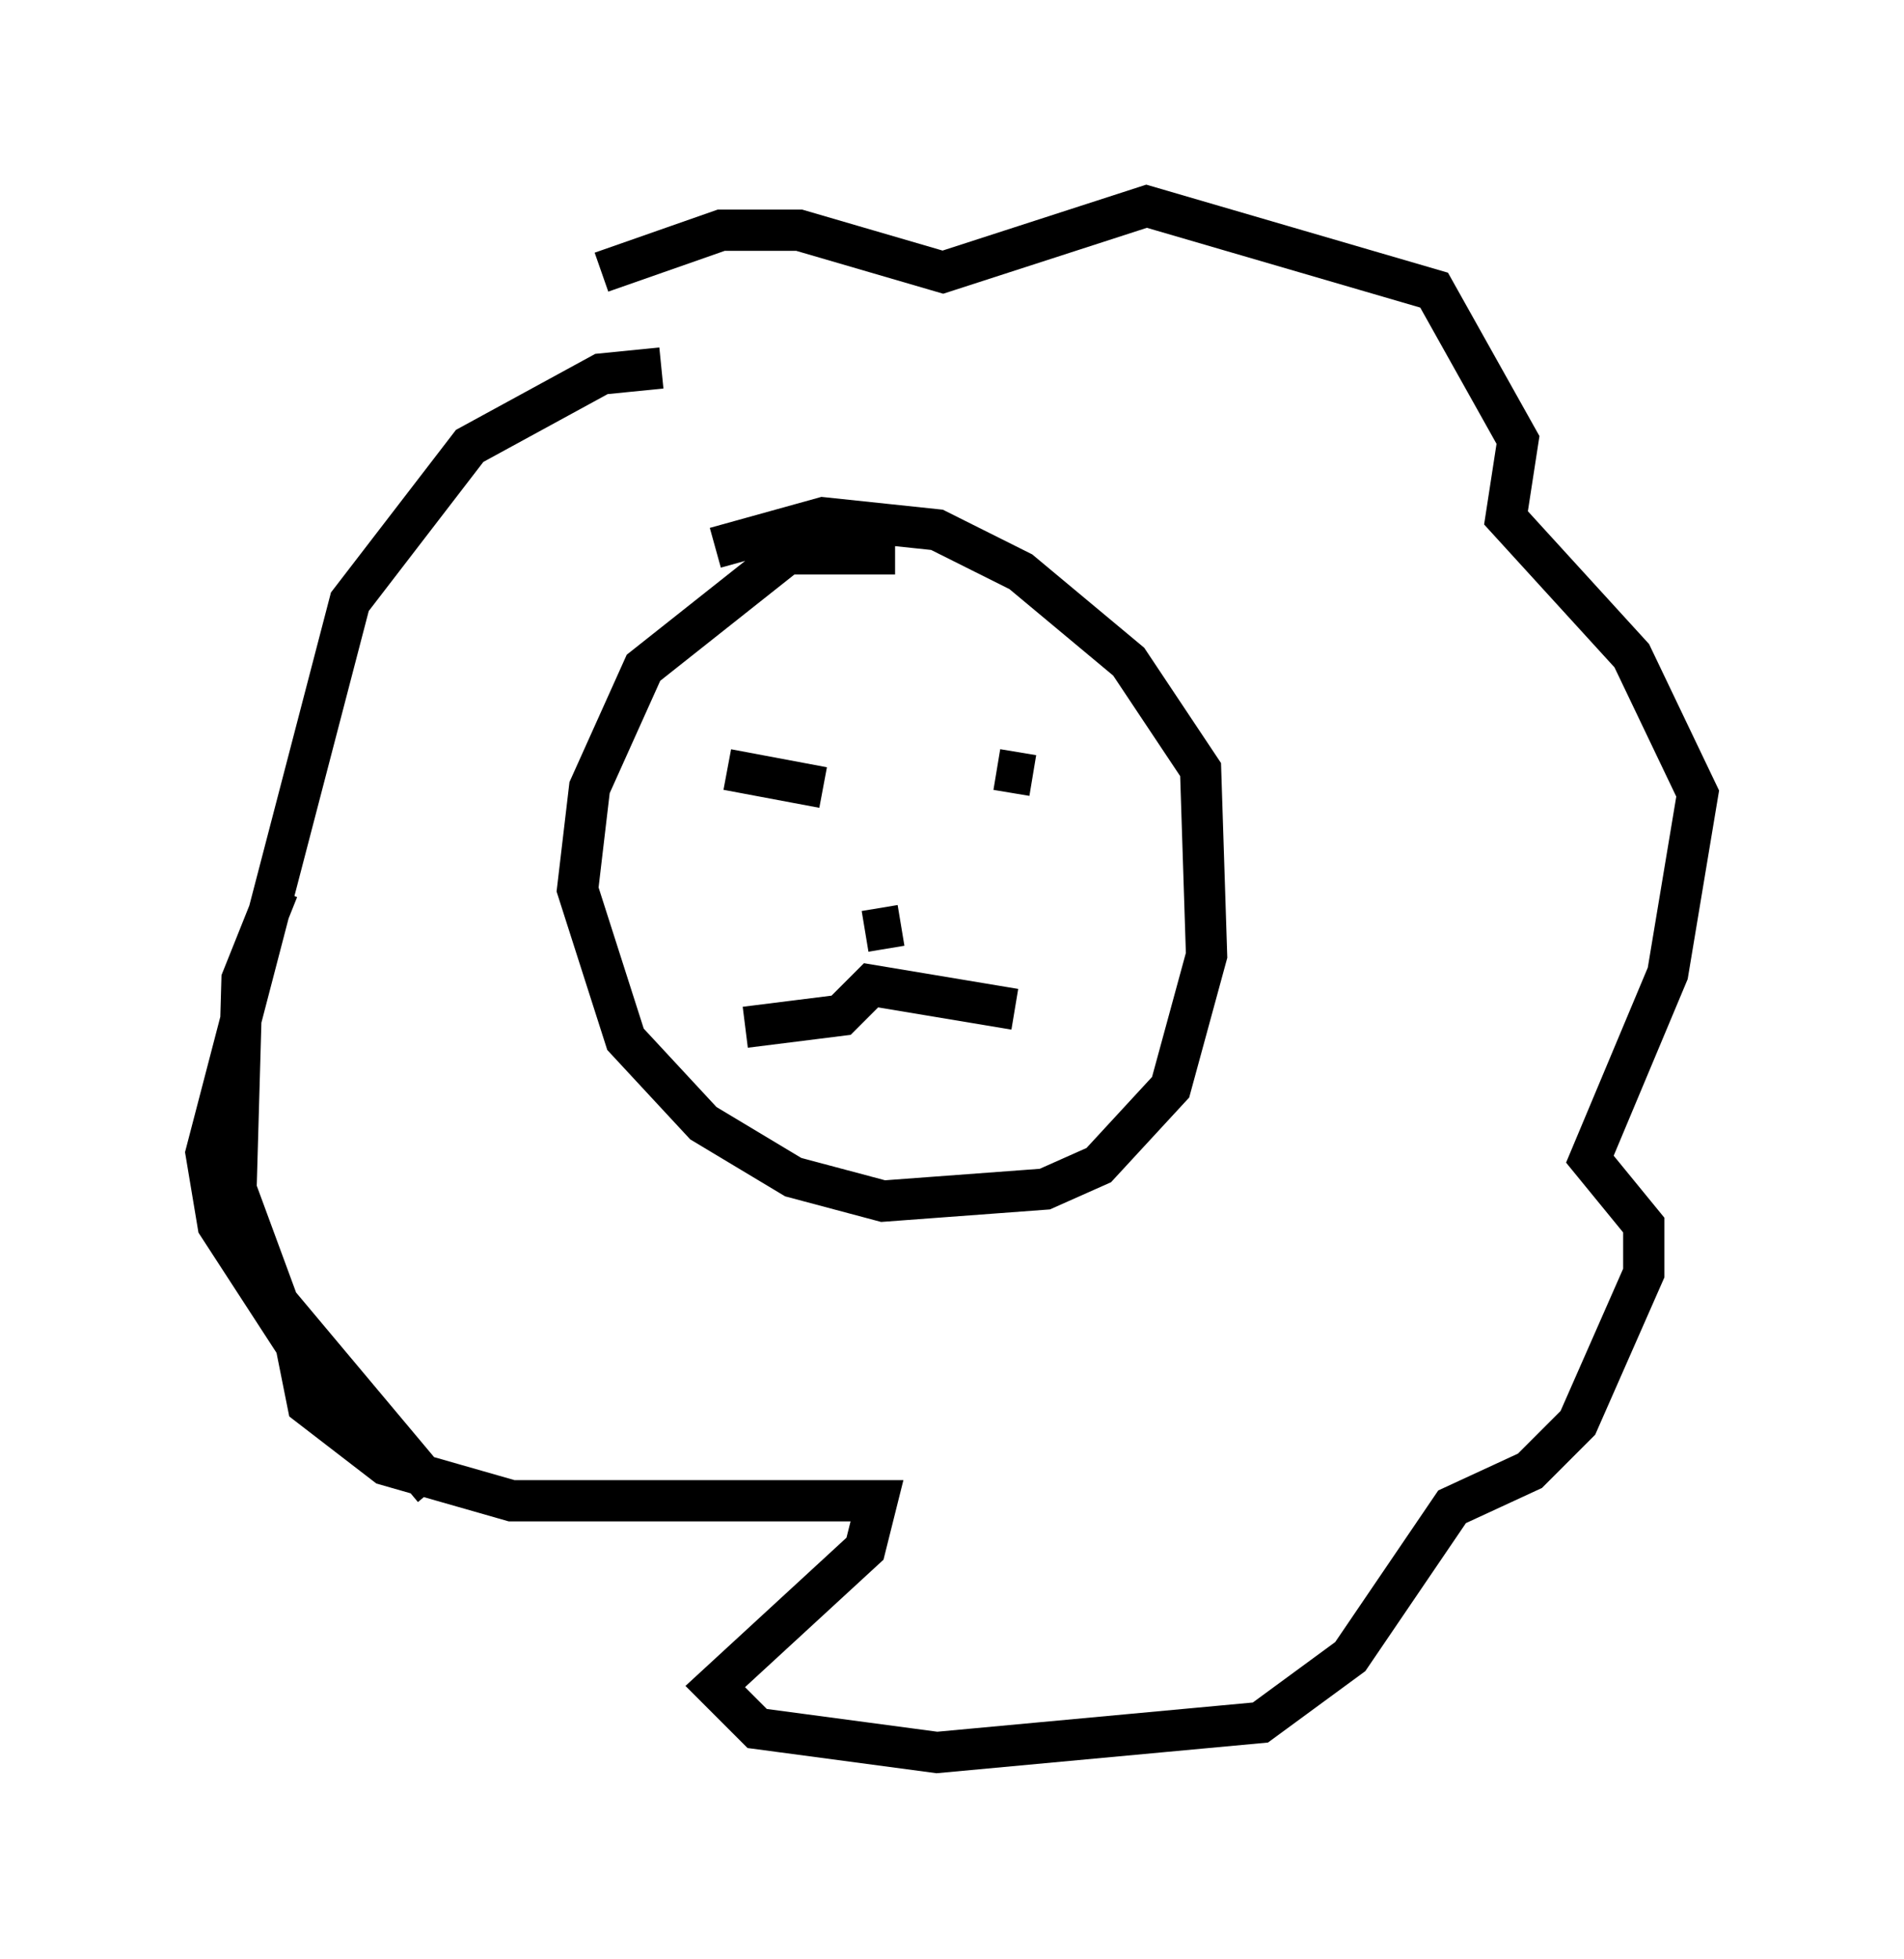 <?xml version="1.0" encoding="utf-8" ?>
<svg baseProfile="full" height="47.475" version="1.1" width="46.168" xmlns="http://www.w3.org/2000/svg" xmlns:ev="http://www.w3.org/2001/xml-events" xmlns:xlink="http://www.w3.org/1999/xlink"><defs /><rect fill="white" height="47.475" width="46.168" x="0" y="0" /><path d="M25.045, 15.022 m-3.341, -1.598 l-2.615, 0.0 -3.486, 2.76 l-1.307, 2.905 -0.291, 2.469 l1.162, 3.631 1.888, 2.034 l2.179, 1.307 2.179, 0.581 l3.922, -0.291 1.307, -0.581 l1.743, -1.888 0.872, -3.196 l-0.145, -4.503 -1.743, -2.615 l-2.615, -2.179 -2.034, -1.017 l-2.76, -0.291 -2.615, 0.726 m7.698, 5.52 l-0.872, -0.145 m-4.212, 0.436 l-2.324, -0.436 m6.972, 5.81 l-3.486, -0.581 -0.726, 0.726 l-2.324, 0.291 m3.777, -2.469 l-0.872, 0.145 m-4.939, -13.654 l-1.453, 0.145 -3.196, 1.743 l-2.905, 3.777 -3.486, 13.363 l0.291, 1.743 1.888, 2.905 l0.291, 1.453 1.888, 1.453 l3.05, 0.872 8.86, 0.0 l-0.291, 1.162 -3.631, 3.341 l1.017, 1.017 4.358, 0.581 l7.844, -0.726 2.179, -1.598 l2.469, -3.631 1.888, -0.872 l1.162, -1.162 1.598, -3.631 l0.0, -1.162 -1.307, -1.598 l1.888, -4.503 0.726, -4.358 l-1.598, -3.341 -3.05, -3.341 l0.291, -1.888 -2.034, -3.631 l-6.972, -2.034 -4.939, 1.598 l-3.486, -1.017 -1.888, 0.0 l-2.905, 1.017 m-7.844, 14.961 l-0.872, 2.179 -0.145, 5.084 l1.017, 2.76 3.777, 4.503 " fill="none" stroke="black" stroke-width="1" /></svg>